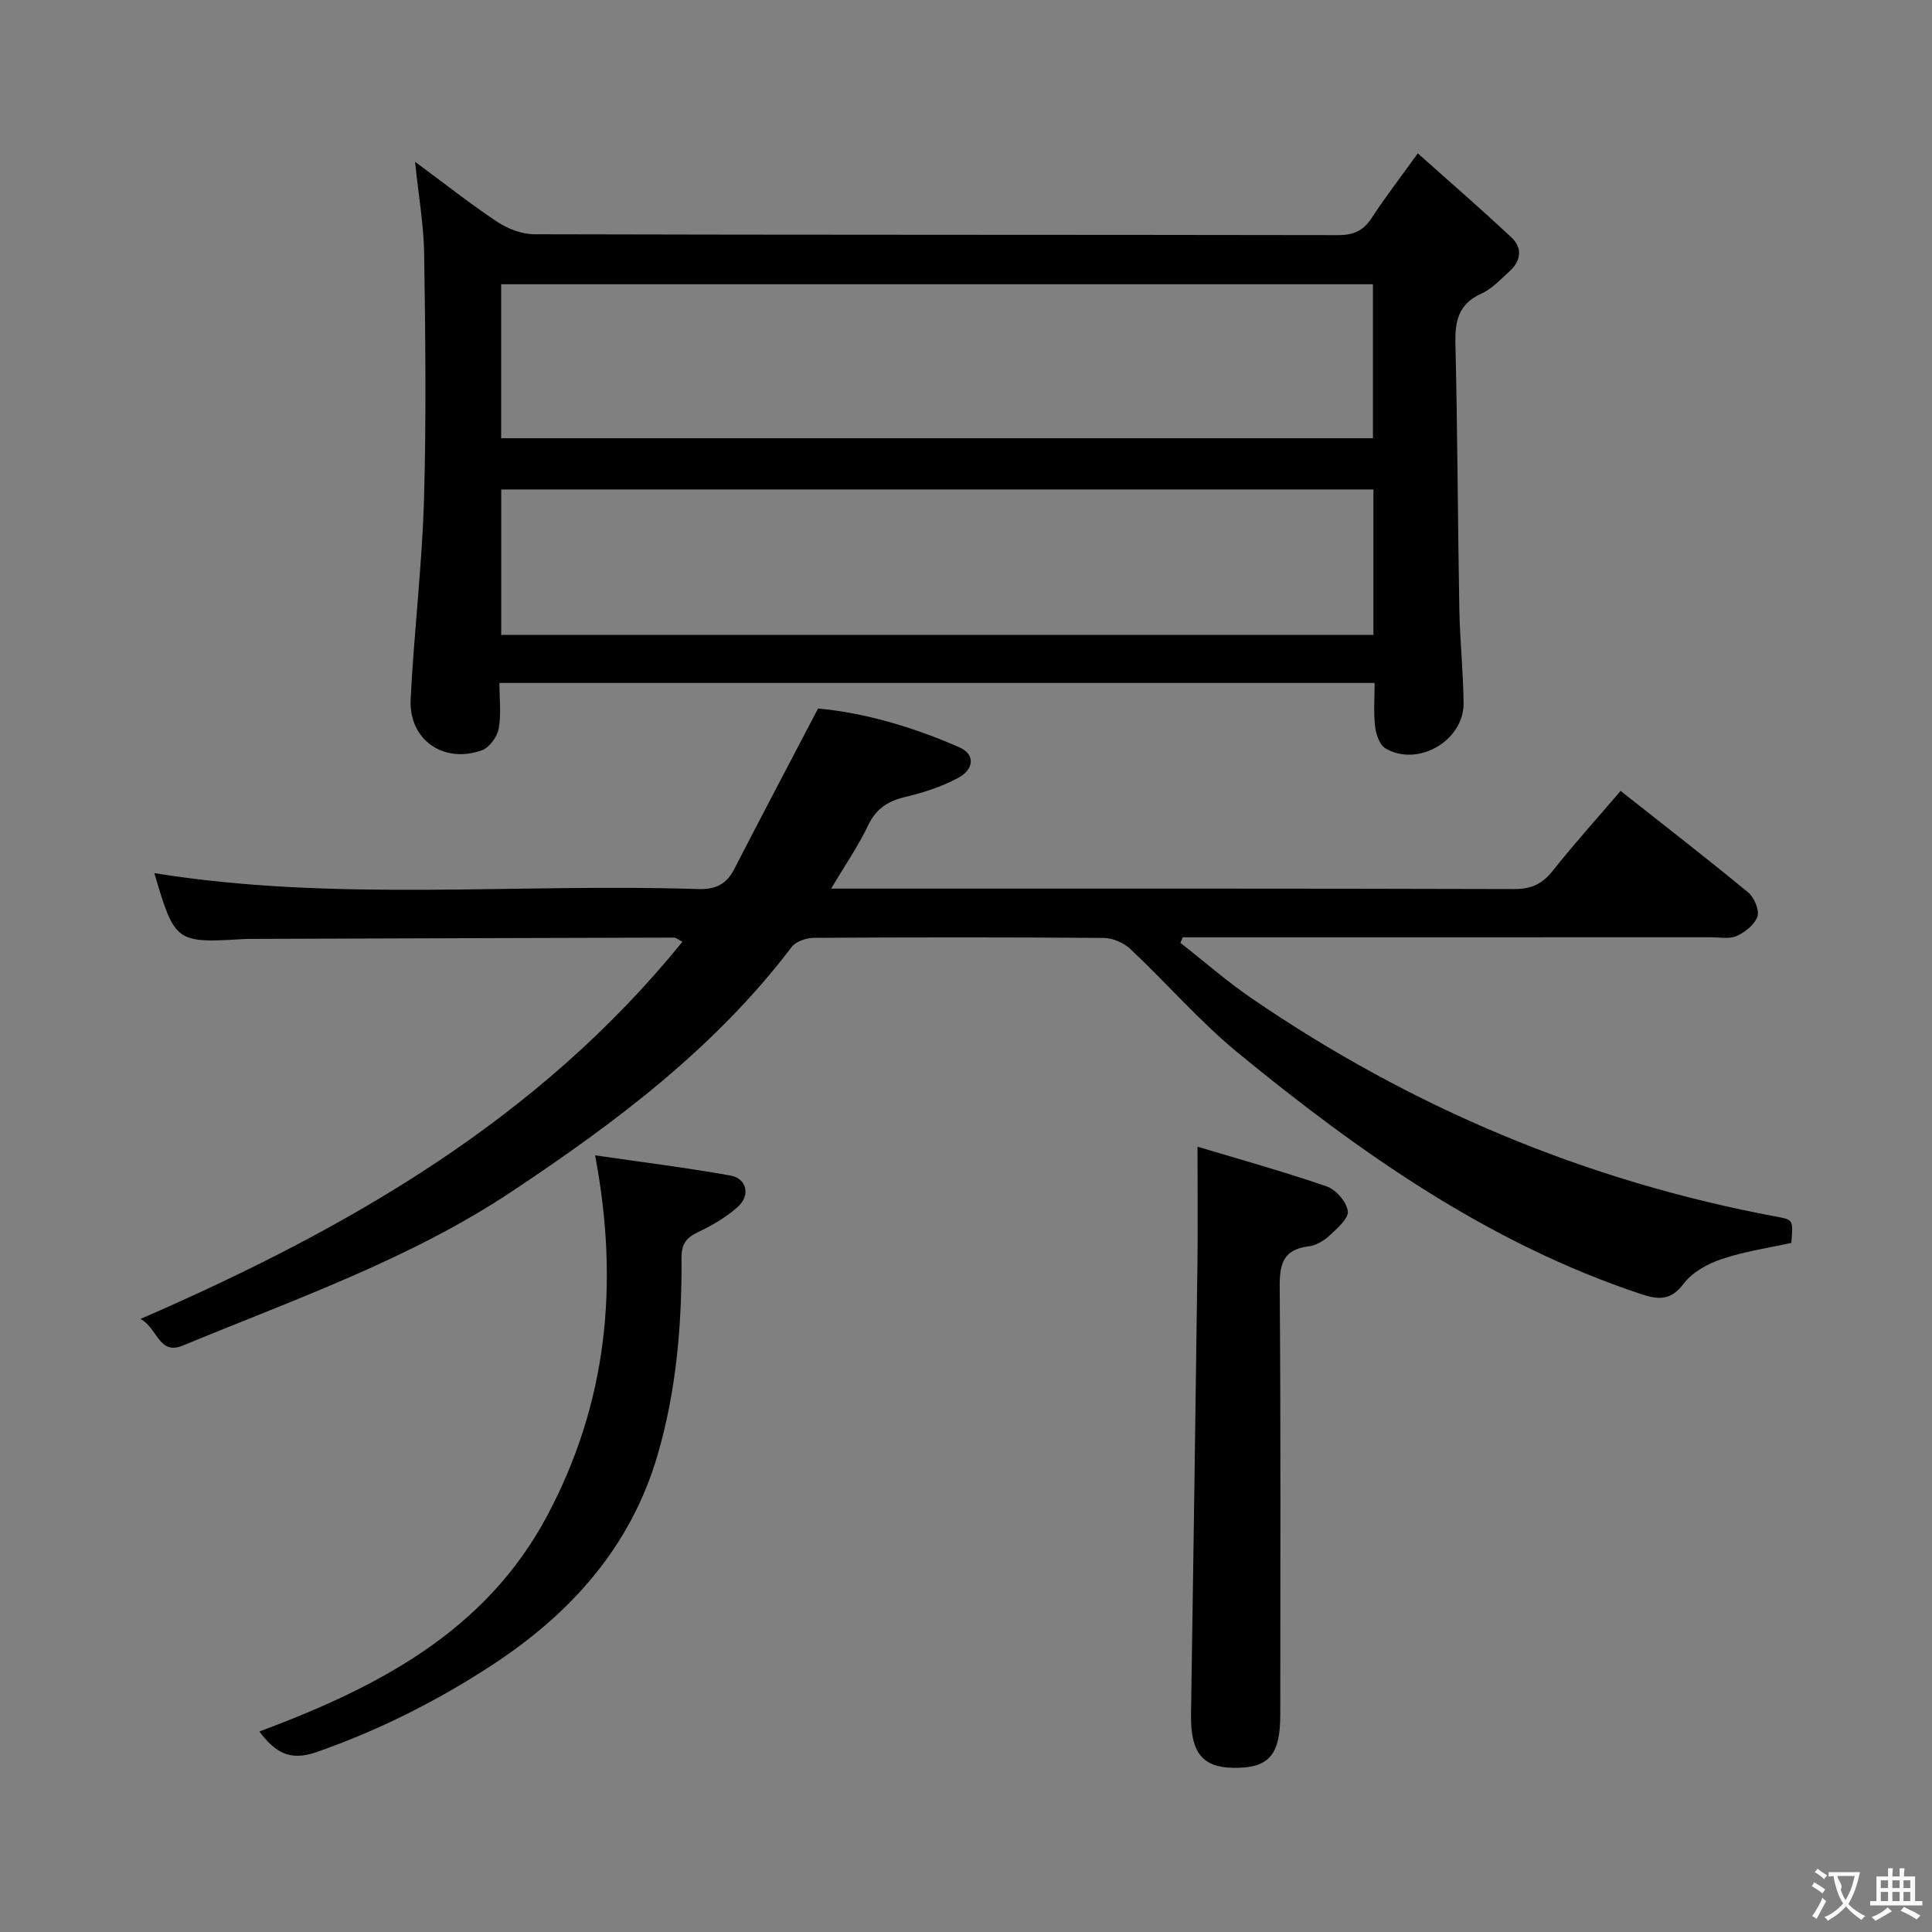 <svg enable-background="new 0 0 400 400" viewBox="0 0 400 400" xmlns="http://www.w3.org/2000/svg"><rect x="0" y="0" width="400" height="400" fill="#808080" stroke="none"/><g fill="#010000"><path d="m284.6 141.4c-60.63 0-120.54 0-181.2 0 0 3.3.4 6.48-.16 9.49-.31 1.68-1.92 3.88-3.45 4.44-7.93 2.86-15.17-2.17-14.77-10.5.67-13.76 2.35-27.48 2.76-41.24.5-16.98.29-33.99.04-50.97-.09-6.08-1.17-12.14-1.89-19.13 6.03 4.45 11.34 8.66 16.96 12.4 2.2 1.46 5.11 2.6 7.69 2.61 55.48.15 110.96.08 166.44.18 3.2.01 5.25-.89 6.99-3.57 2.69-4.17 5.75-8.1 9.53-13.36 6.72 6 13.18 11.59 19.4 17.42 2.31 2.17 1.97 4.85-.4 6.99-1.85 1.67-3.64 3.65-5.84 4.63-4.79 2.15-5.49 5.74-5.37 10.47.44 18.3.48 36.62.81 54.92.12 6.48.82 12.94.88 19.42.06 7.76-9.47 13.28-16.17 9.35-1.21-.71-1.96-2.9-2.15-4.5-.34-2.91-.1-5.89-.1-9.05zm-.35-82.55c-60.43 0-120.45 0-180.49 0v31.88h180.49c0-10.61 0-21.03 0-31.88zm.1 42.49c-60.46 0-120.48 0-180.58 0v30.1h180.58c0-10.16 0-19.93 0-30.1z"/><path d="m29.09 273.07c43.29-18.81 82.47-41.41 112.19-78.08-.91-.48-1.3-.87-1.7-.87-29.32.07-58.65.17-87.97.27-.33 0-.67 0-1 .02-14.24.87-14.4.75-18.66-13.64 37.36 6.03 75 2.06 112.49 3.3 3.63.12 5.92-.91 7.57-4.12 5.6-10.88 11.31-21.7 17.36-33.26 9.41.85 19.55 3.76 29.29 8.05 3.23 1.42 3.12 4.53-.4 6.38-3.34 1.76-7.04 2.99-10.72 3.85-3.65.85-6.14 2.41-7.82 5.94-2.04 4.29-4.78 8.24-7.64 13.07h5.49c45.33 0 90.65-.04 135.98.09 3.56.01 5.81-1.1 7.96-3.82 4.43-5.58 9.21-10.88 14.02-16.5 8.98 7.09 17.8 13.92 26.4 21.01 1.25 1.03 2.36 3.61 1.93 4.96-.54 1.68-2.54 3.27-4.28 4.06-1.54.69-3.6.27-5.43.27-34.66.01-69.32.01-103.98.01-1.76 0-3.52 0-5.29 0-.16.38-.33.76-.49 1.14 4.89 3.83 9.58 7.95 14.69 11.45 33.06 22.65 69.25 37.87 108.69 45.24 3.49.65 3.5.63 3.11 5.43-4.85 1.08-9.79 1.79-14.43 3.36-2.89.97-6.05 2.7-7.83 5.05-2.69 3.57-5.2 3.41-8.91 2.18-31.5-10.48-58.1-29.18-83.39-49.92-7.94-6.52-14.75-14.42-22.26-21.48-1.38-1.3-3.66-2.31-5.53-2.32-20-.16-39.99-.14-59.99-.02-1.58.01-3.75.72-4.62 1.88-15.86 20.9-36.47 36.36-58.02 50.68-21.07 14-44.89 22.27-68.05 31.86-5 2.03-5.12-3.51-8.76-5.52z"/><path d="m247.93 237.41c8.79 2.64 17.87 5.16 26.76 8.23 1.91.66 4.09 3.18 4.36 5.1.21 1.49-2.17 3.57-3.73 5.02-1.17 1.09-2.82 2.1-4.35 2.28-5.33.64-6.06 3.65-6.02 8.49.24 29.49.12 58.98.12 88.47 0 8.42-2.4 11.13-9.75 11.01-6.46-.11-8.85-3.25-8.73-11.11.48-31.12.92-62.25 1.33-93.37.1-7.63.01-15.24.01-24.12z"/><path d="m53.7 358.49c24.39-9.11 46.77-20.61 59.58-44.65 12.37-23.23 14.99-47.83 9.93-74.64 9.53 1.39 18.82 2.54 28.01 4.18 3.39.61 4.2 4.08 1.55 6.47-2.42 2.18-5.38 3.89-8.35 5.3-2.45 1.17-3.34 2.54-3.32 5.29.09 13.83-1.07 27.56-4.98 40.89-5.61 19.13-18.13 32.91-34.48 43.56-11.3 7.36-23.23 13.35-36.03 17.84-5.62 1.97-8.63.11-11.91-4.24z"/></g><path d="m377.9 391.2c-.2.3-.4.5-.6.8-.7-.6-1.4-1-2.2-1.5.2-.3.4-.5.5-.8.6.4 1.4.8 2.3 1.5zm-1.8 6.1c-.2-.2-.5-.4-.9-.6.4-.6.8-1.2 1.2-1.9s.7-1.3.9-1.9c.3.3.5.5.8.7-.7 1.3-1.4 2.6-2 3.7zm2.2-9c-.3.3-.5.5-.6.8-.6-.6-1.3-1.1-2-1.5.3-.3.5-.5.6-.7.6.5 1.3.9 2 1.4zm.3.2v-.9h2 4.5c-.3 1.3-.6 2.5-1 3.6s-.9 2.1-1.4 3c.4.5 1 1 1.6 1.4s1.2.8 1.9 1.1c-.3.2-.5.4-.8.8-.4-.3-1-.7-1.6-1.2s-1.2-1.1-1.6-1.6c-.5.6-1.1 1.1-1.7 1.6s-1.4.9-2.1 1.4c-.1-.3-.3-.5-.7-.8.6-.2 1.2-.5 1.9-1s1.4-1.1 2-1.8c-.5-.8-.9-1.6-1.2-2.5s-.6-2-.8-3.2c-.4.1-.7.1-1 .1zm2.5 2.7c.3 1 .7 1.7 1 2.2.3-.5.6-1.1 1-2s.6-1.9.9-3h-3.2-.4c.1.9 1.3 1.8.7 2.8z" fill="#fbfafa"/><path d="m396.5 388.5v1.5 3.6h1.5v.9c-.4 0-1 0-1.7 0h-7.9c-.5 0-.9 0-1.2 0v-.9h1.3v-3.5c0-.7 0-1.2 0-1.6h2.4c0-.8 0-1.4 0-1.7h1c0 .3-.1.8-.1 1.7h1.5c0-.8 0-1.4 0-1.7h1c0 .3-.1.9-.1 1.7zm-8.2 9.2c-.2-.3-.5-.5-.8-.8.8-.3 1.4-.6 1.9-.9s1-.7 1.4-1.1c.3.3.6.5.9.8-1.6 1-2.8 1.6-3.4 2zm2.6-6.8v-1.6h-1.5v1.6zm0 2.7v-1.9h-1.5v1.9zm2.4-2.7v-1.6h-1.5v1.6zm0 2.7v-1.9h-1.5v1.9zm.2 2 .7-.8c.4.2.9.5 1.6.8s1.3.7 1.8 1c-.3.3-.5.5-.8.8-.4-.3-1.5-1-3.3-1.8zm2-4.7v-1.6h-1.4v1.6zm0 2.7v-1.9h-1.4v1.9z" fill="#fbfafa"/></svg>